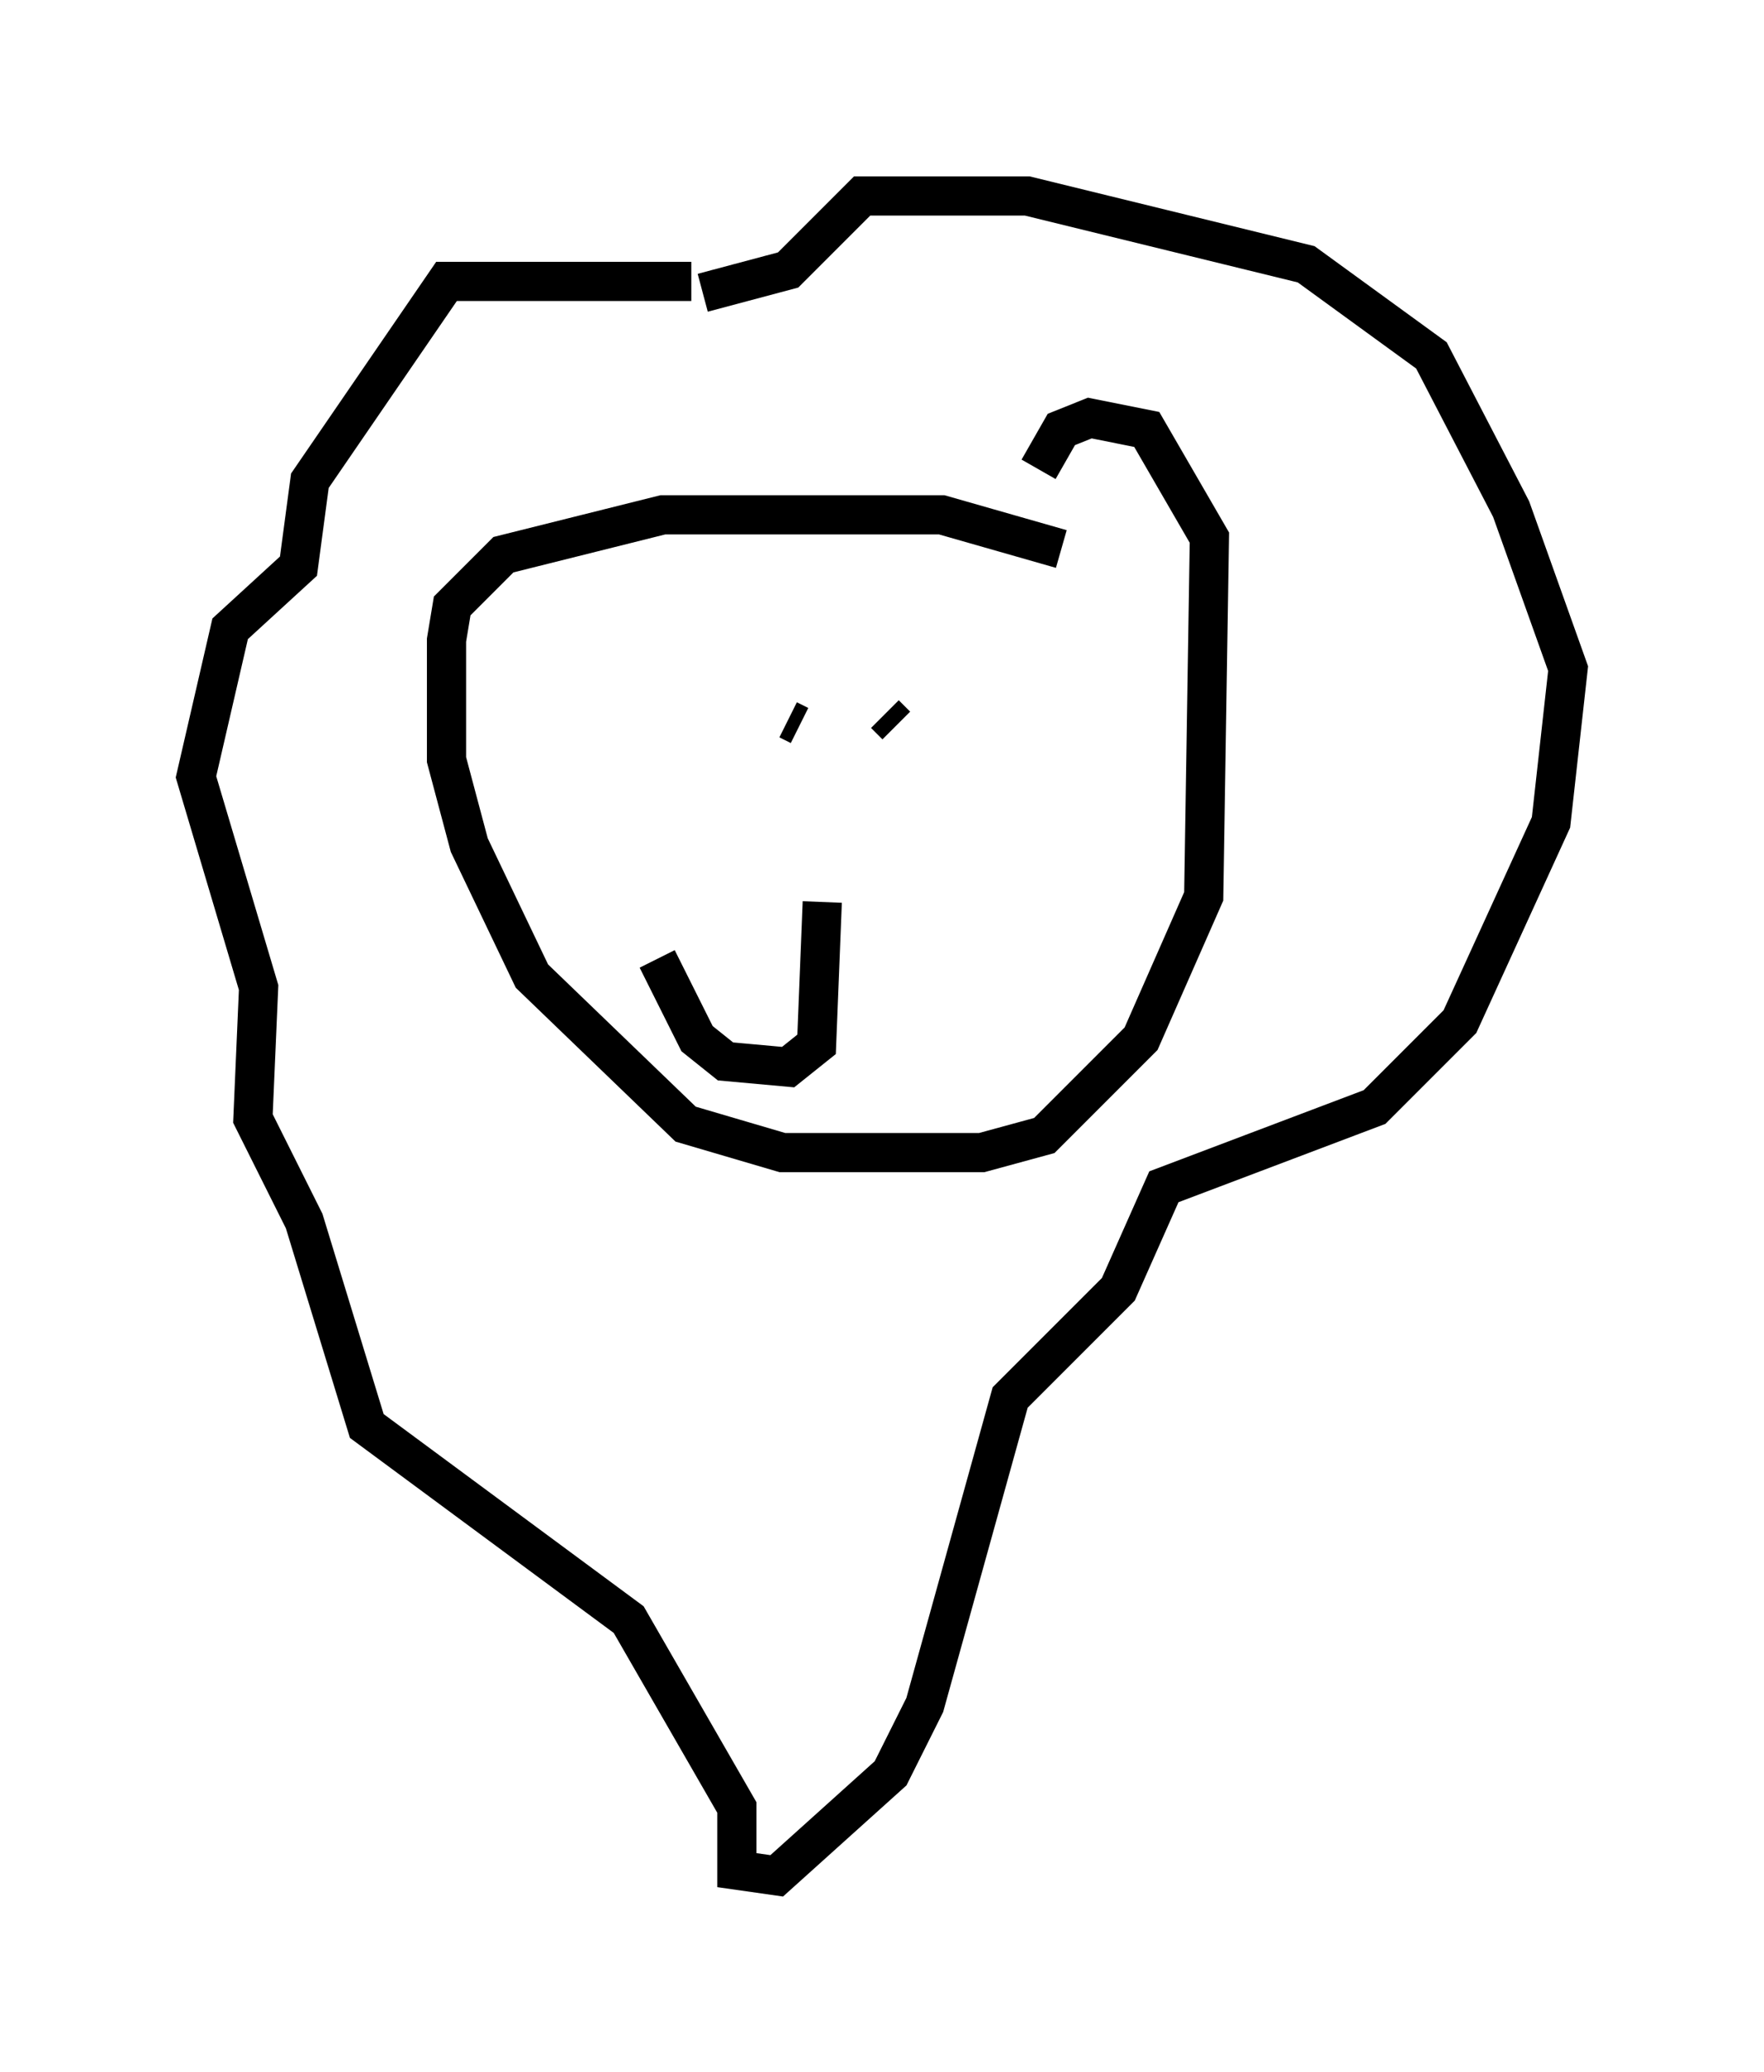 <?xml version="1.0" encoding="utf-8" ?>
<svg baseProfile="full" height="52.849" version="1.1" width="45.006" xmlns="http://www.w3.org/2000/svg" xmlns:ev="http://www.w3.org/2001/xml-events" xmlns:xlink="http://www.w3.org/1999/xlink"><defs /><rect fill="white" height="52.849" width="45.006" x="0" y="0" /><path d="M27.659, 14.877 m-0.581, -0.872 l-3.05, -0.872 -7.117, 0.0 l-4.067, 1.017 -1.307, 1.307 l-0.145, 0.872 0.0, 3.05 l0.581, 2.179 1.598, 3.341 l3.922, 3.777 2.469, 0.726 l5.084, 0.0 1.598, -0.436 l2.469, -2.469 1.598, -3.631 l0.145, -9.151 -1.598, -2.76 l-1.453, -0.291 -0.726, 0.291 l-0.581, 1.017 m-8.86, -4.793 l-6.246, 0.0 -3.486, 5.084 l-0.291, 2.179 -1.743, 1.598 l-0.872, 3.777 1.598, 5.374 l-0.145, 3.341 1.307, 2.615 l1.598, 5.229 6.682, 4.939 l2.76, 4.793 0.0, 1.598 l1.017, 0.145 2.905, -2.615 l0.872, -1.743 2.179, -7.844 l2.76, -2.76 1.162, -2.615 l5.374, -2.034 2.179, -2.179 l2.324, -5.084 0.436, -3.922 l-1.453, -4.067 -2.034, -3.922 l-3.196, -2.324 -7.117, -1.743 l-4.212, 0.0 -1.888, 1.888 l-2.179, 0.581 m2.179, 10.894 l0.291, 0.145 m2.469, 0.0 l-0.291, -0.291 m-1.598, 4.793 l-0.145, 3.631 -0.726, 0.581 l-1.598, -0.145 -0.726, -0.581 l-1.017, -2.034 " fill="none" stroke="black" stroke-width="1" /></svg>